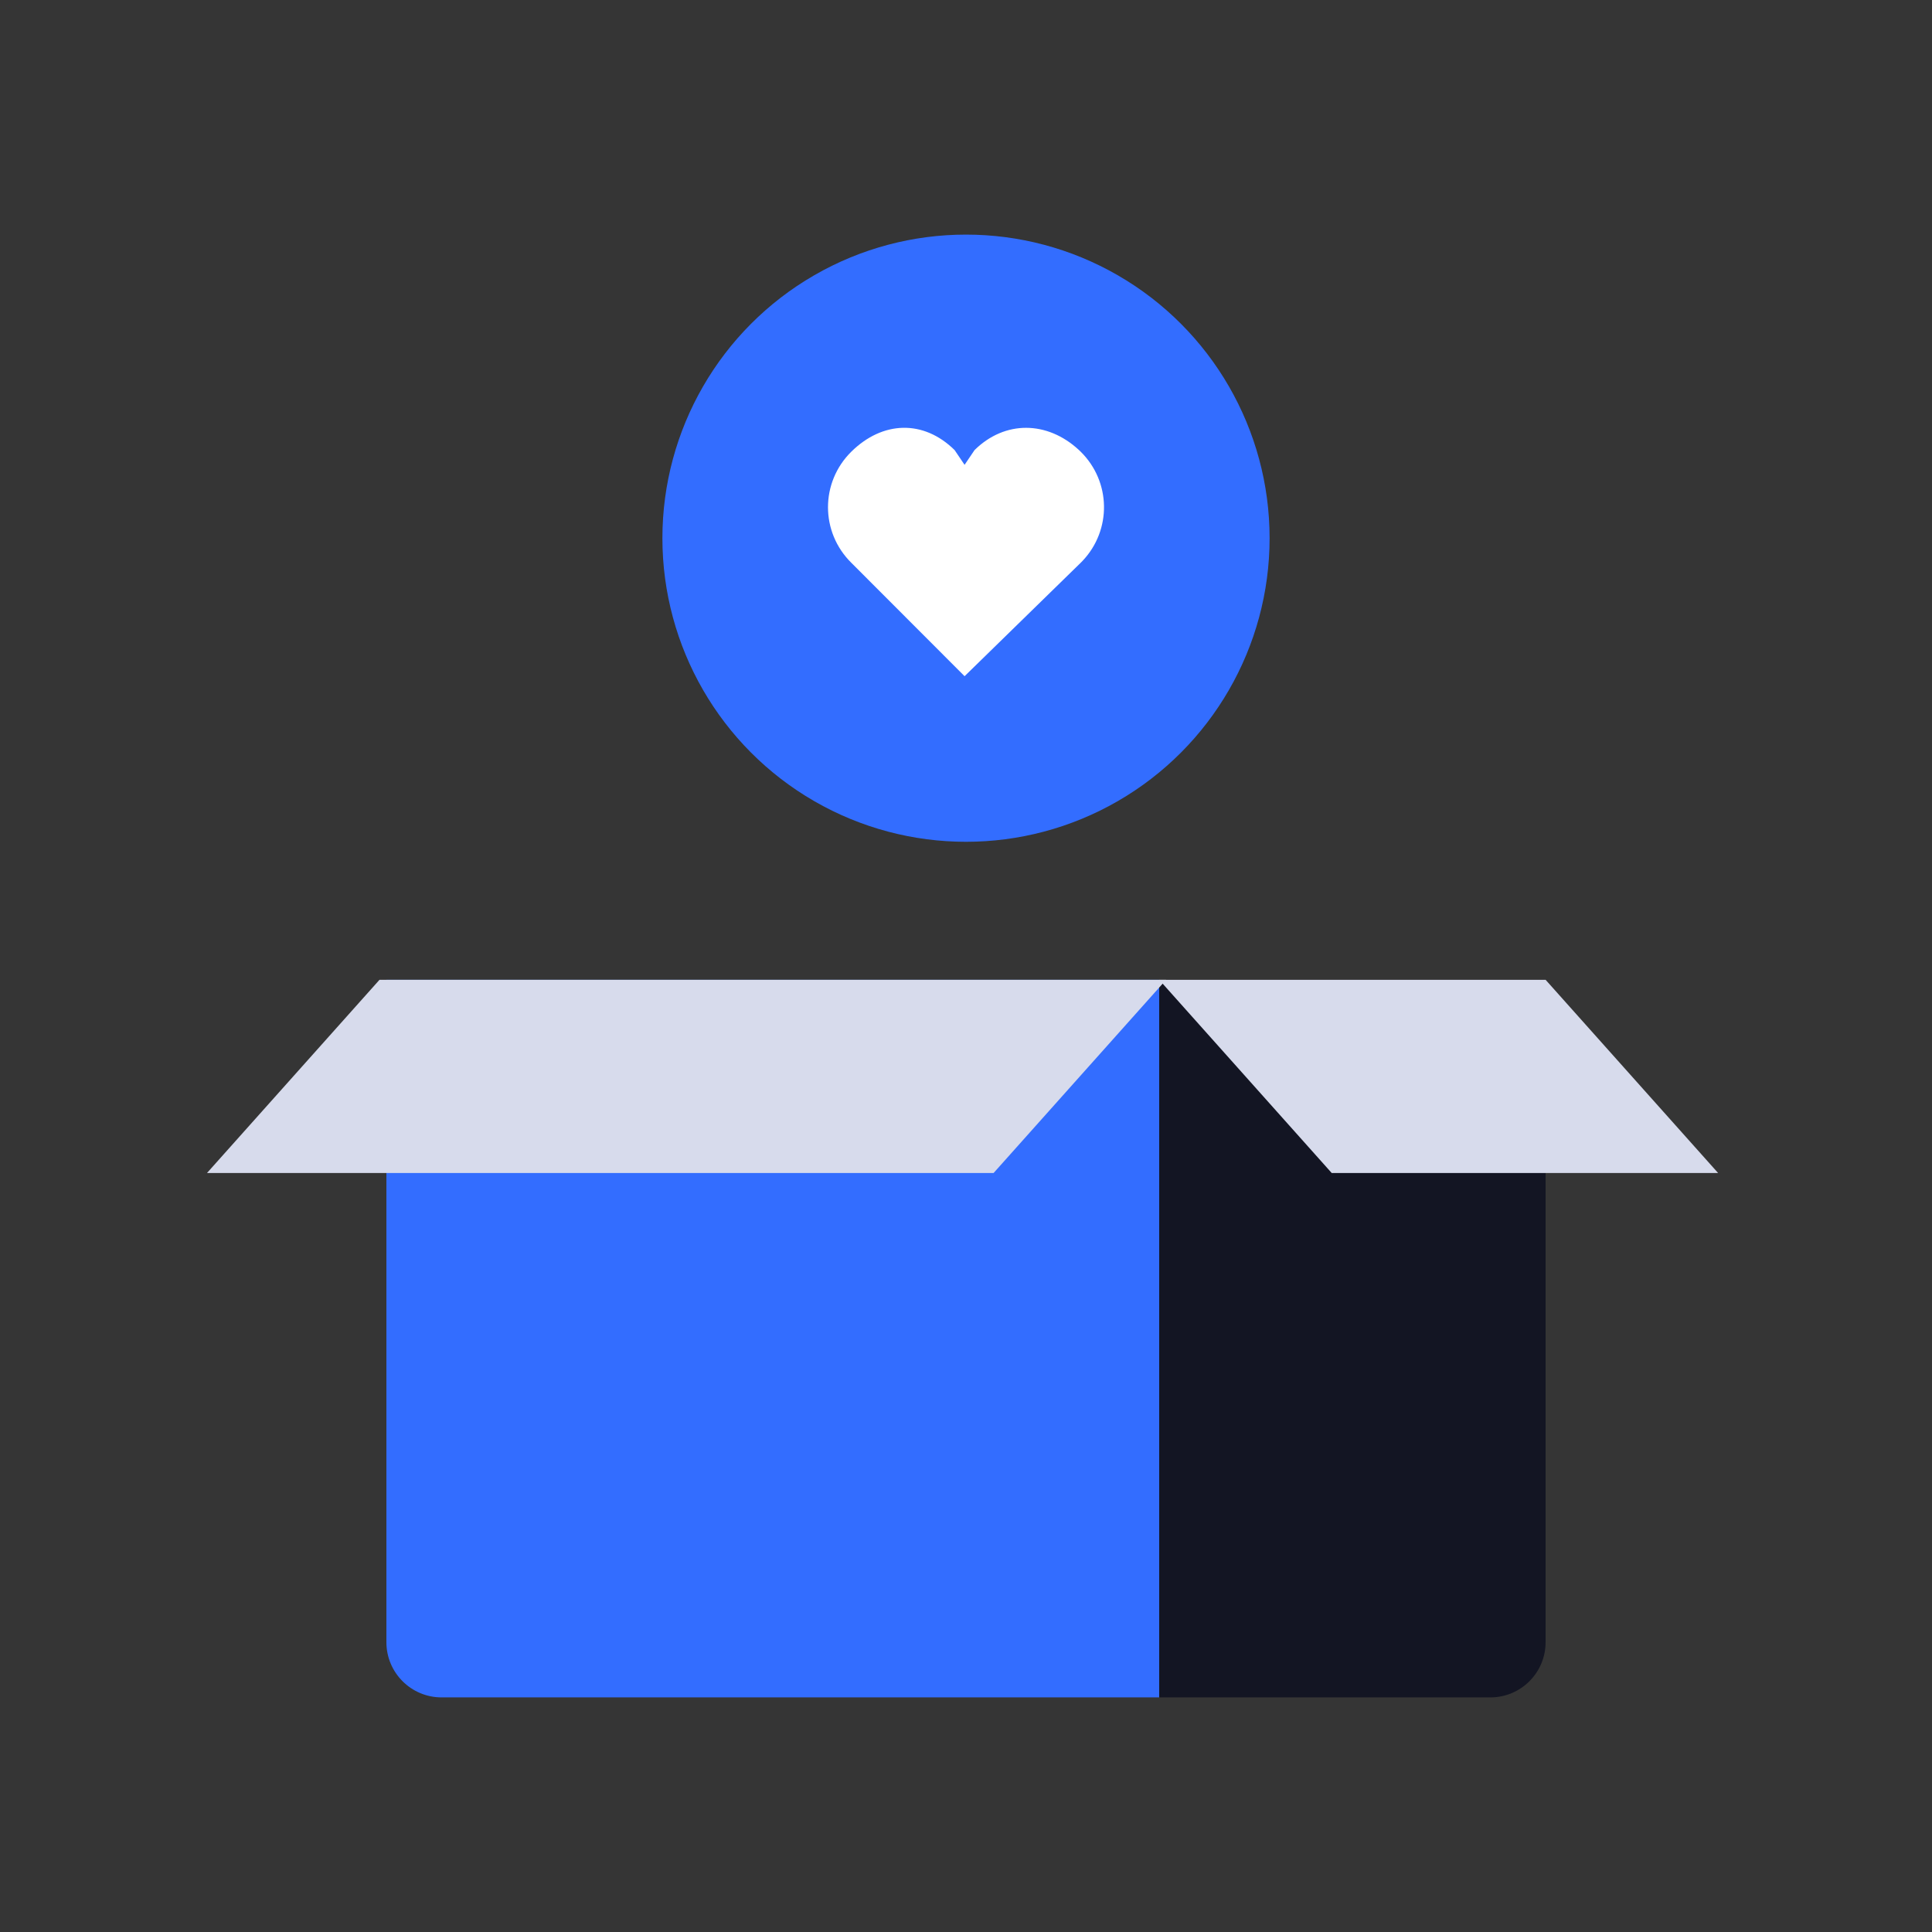 <svg width="140" height="140" viewBox="0 0 140 140" fill="none" xmlns="http://www.w3.org/2000/svg">
<rect x="0" y="0" width="140" height="140" fill="#333333" stroke="none"/>
<rect opacity="0.01" width="140" height="140" fill="white"/>
<path fill-rule="evenodd" clip-rule="evenodd" d="M28 71H84V123H32C29.791 123 28 121.209 28 119V71Z" fill="#336DFF"/>
<path d="M84 71H112V119C112 121.209 110.209 123 108 123H84V71Z" fill="#131523"/>
<path fill-rule="evenodd" clip-rule="evenodd" d="M84 71L96.5 85H124.5L112 71H84Z" fill="#D7DBEC"/>
<path fill-rule="evenodd" clip-rule="evenodd" d="M84.5 71L72 85H15L27.5 71H84.5Z" fill="#D7DBEC"/>
<circle cx="70" cy="39" r="22" fill="#336DFF"/>
<path fill-rule="evenodd" clip-rule="evenodd" d="M69.174 32.614L69.897 33.683L70.62 32.614C72.832 30.436 75.891 30.502 78.159 32.587L78.306 32.726C80.517 34.905 80.564 38.408 78.447 40.642L78.306 40.786L69.897 49L61.694 40.786C59.435 38.56 59.435 34.952 61.694 32.726C63.954 30.5 66.915 30.389 69.174 32.614Z" fill="white"/>
</svg>
